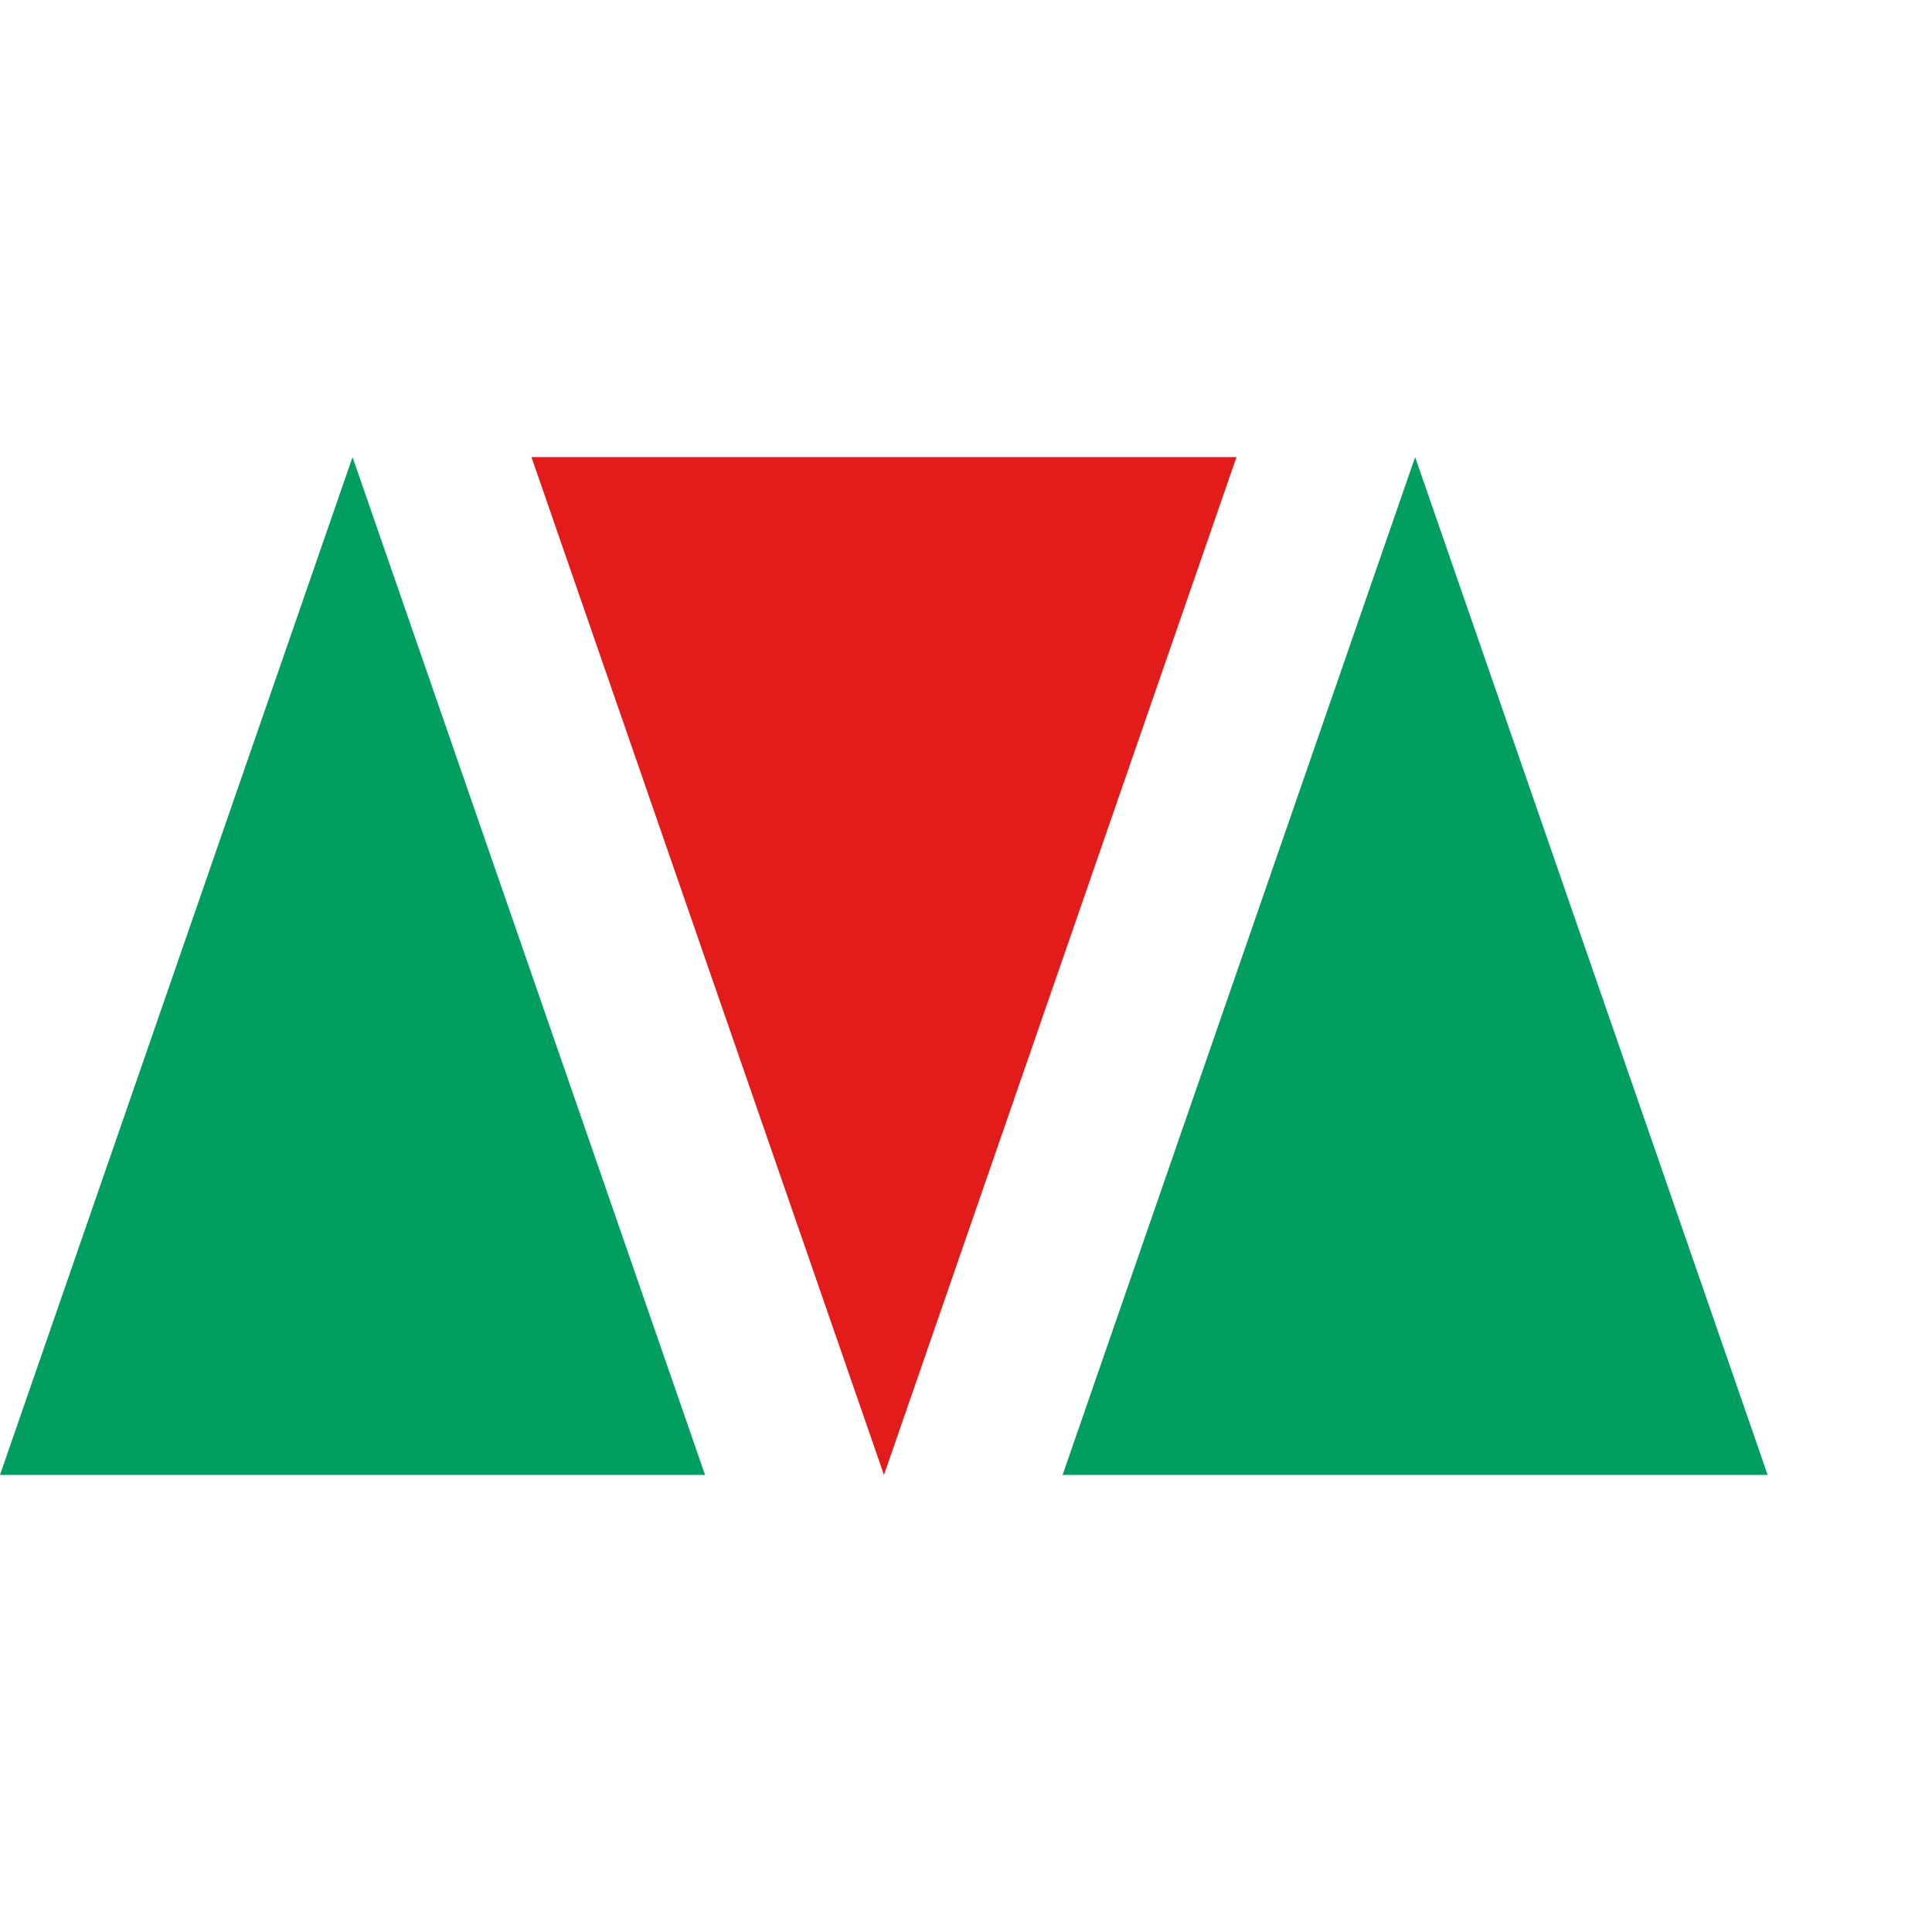 <?xml version="1.0" encoding="iso-8859-1"?>
<svg height="1200px" width="1200px" version="1.1" id="Layer_1" xmlns="http://www.w3.org/2000/svg" xmlns:xlink="http://www.w3.org/1999/xlink" 
    viewBox="0 0 800 512" xml:space="preserve">
    <polygon style="fill:#009E60;" points="145.976,45.272 291.944,466.728 0,466.728"/>
    <polygon style="fill:#E21B1B;" points="366.024,466.728 220.056,45.272 512,45.272"/>
    <polygon style="fill:#009E60;" points="585.976,45.272 731.944,466.728 440,466.728"/>
</svg>